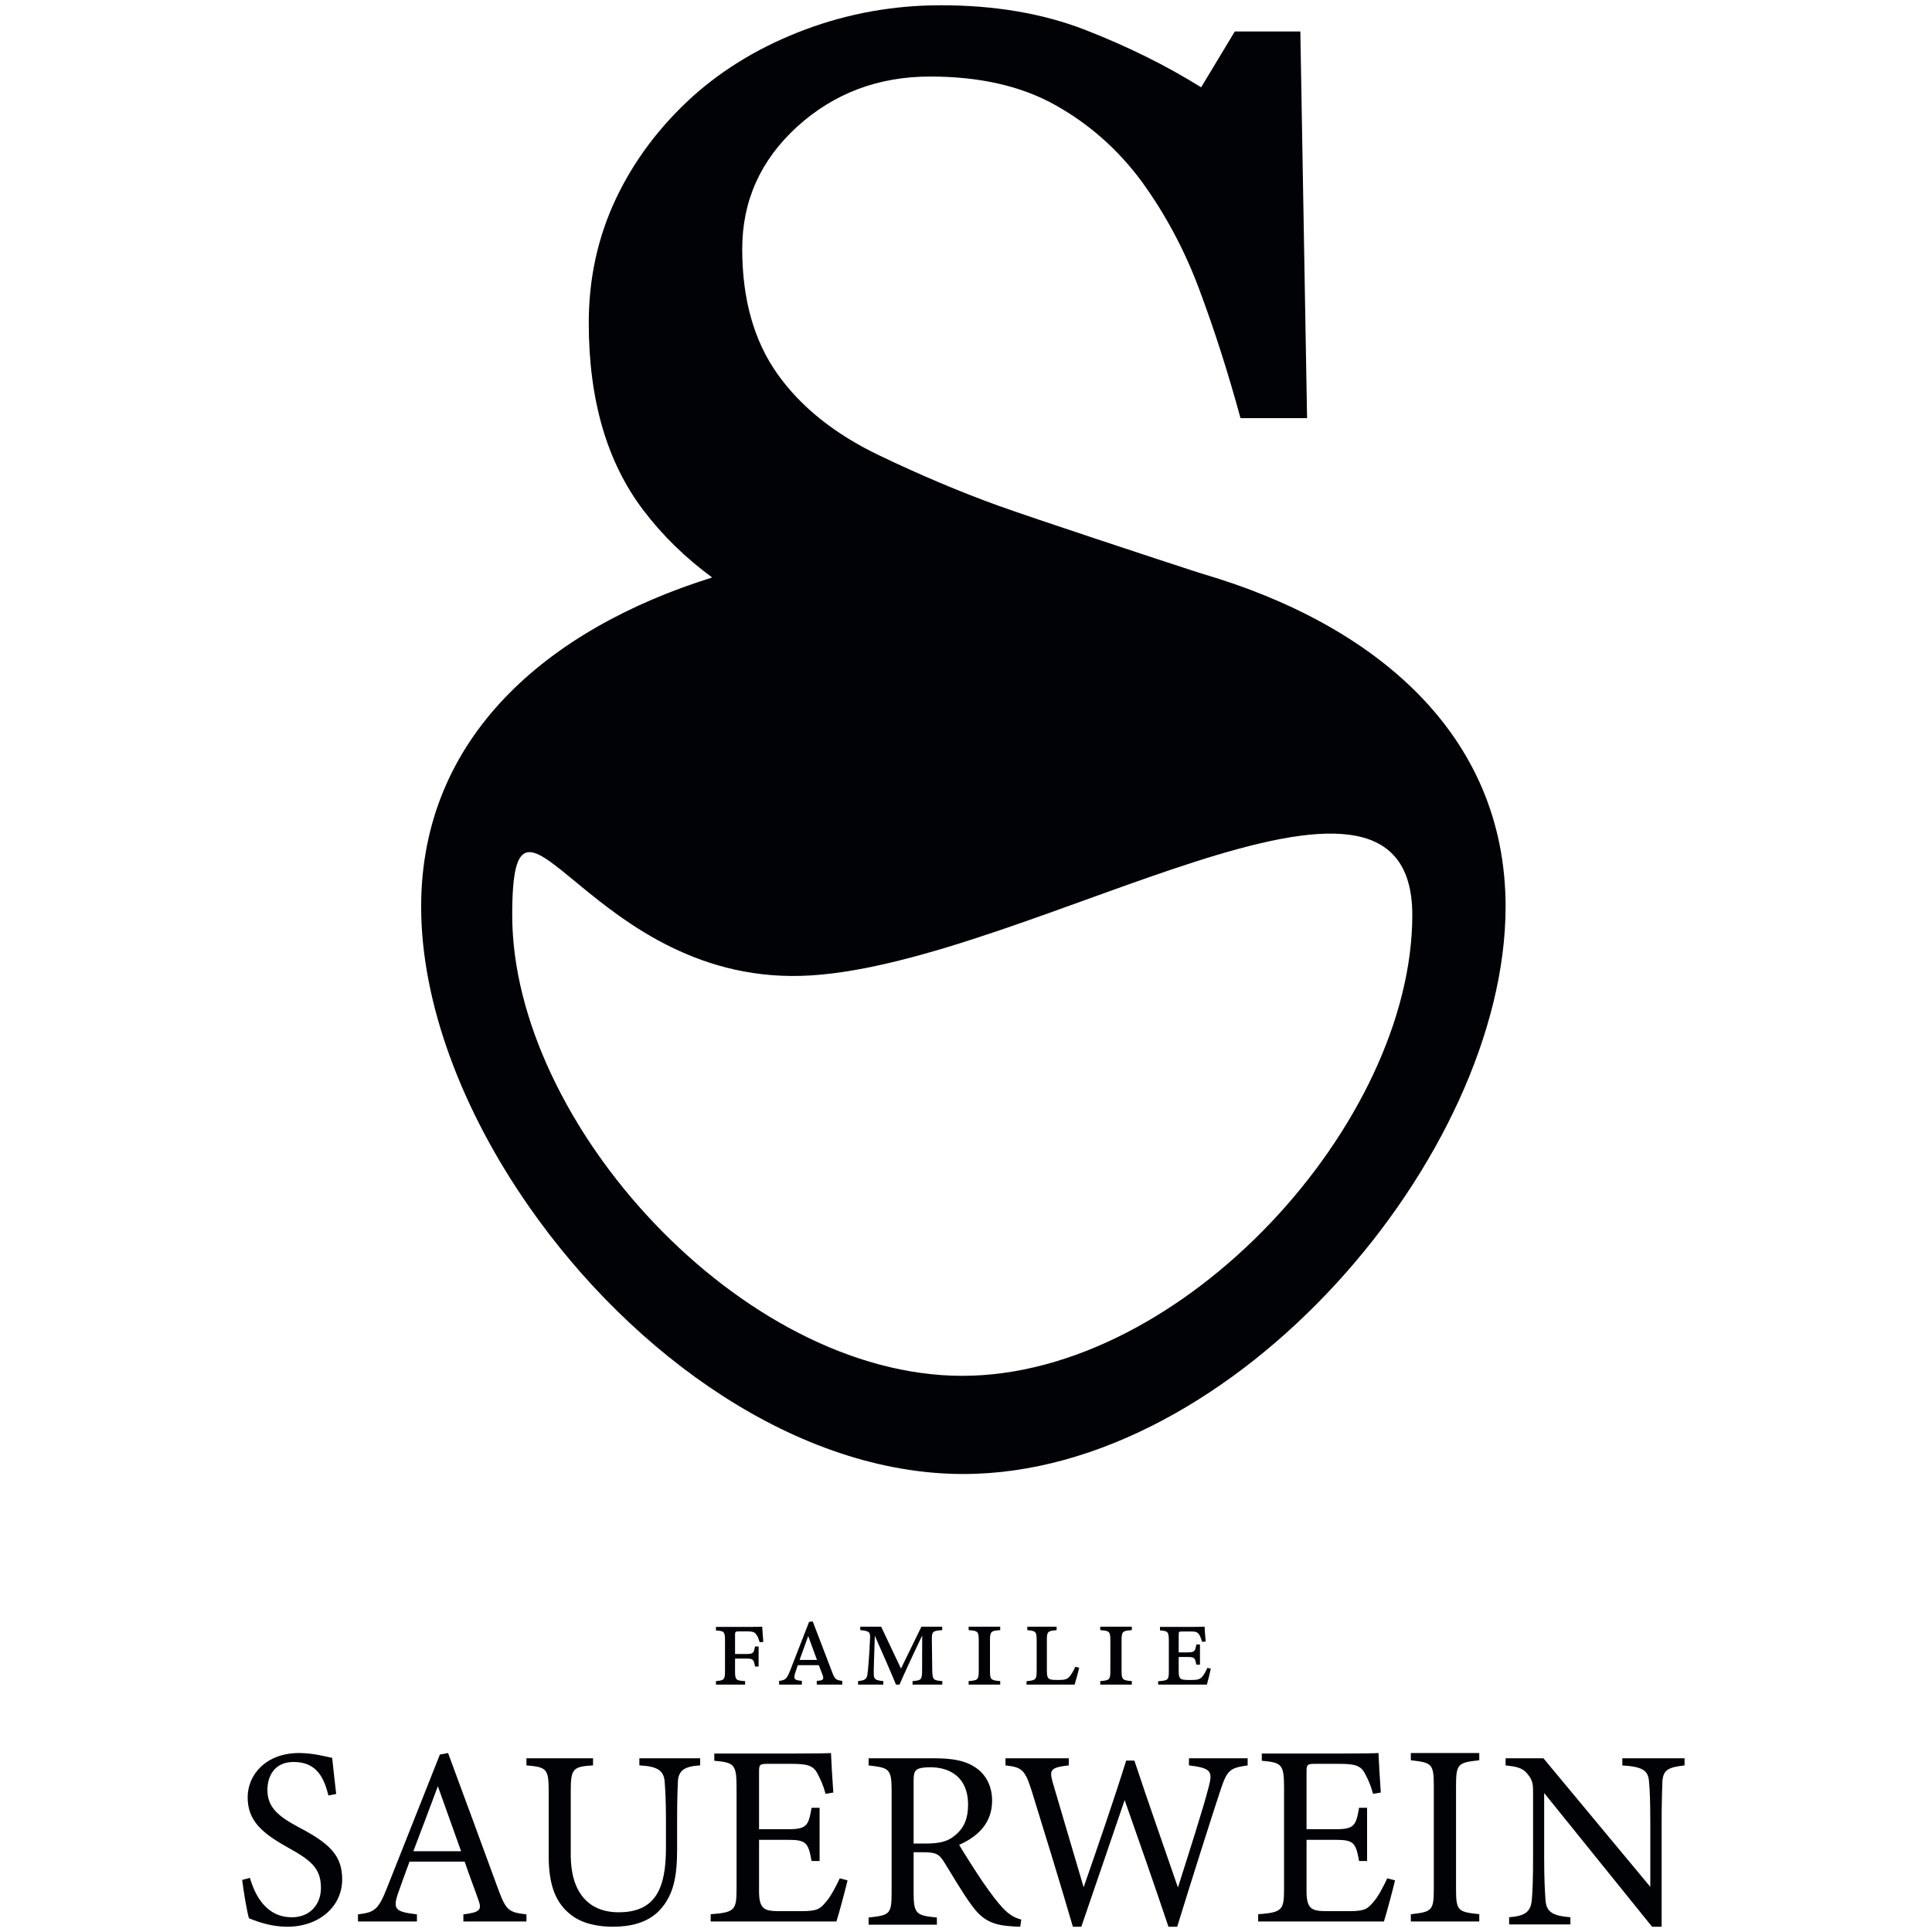<?xml version="1.0" encoding="UTF-8"?>
<svg width="367px" height="367px" viewBox="0 0 367 367" version="1.1" xmlns="http://www.w3.org/2000/svg" xmlns:xlink="http://www.w3.org/1999/xlink">
    <!-- Generator: Sketch 57.1 (83088) - https://sketch.com -->
    <title>Familie Sauerwein  Copy 3</title>
    <desc>Created with Sketch.</desc>
    <g id="New" stroke="none" stroke-width="1" fill="none" fill-rule="evenodd">
        <g id="Artboard" transform="translate(-786, -20)">
            <g id="Familie-Sauerwein--Copy-3" transform="translate(786, 20)">
                <rect id="Rectangle" fill="#FFFFFF" x="0" y="0" width="367" height="367"></rect>
                <g id="Group" transform="translate(45.634, 0.186)" fill="#000206">
                    <path d="M16.756,340.882 C15.947,337.673 14.618,334.515 10.153,334.515 C6.447,334.515 5.163,337.285 5.163,339.814 C5.163,343.165 7.256,344.867 11.197,346.957 C16.898,349.972 19.366,352.204 19.366,356.823 C19.366,361.927 15.046,365.814 8.919,365.814 C6.067,365.814 3.597,364.986 1.651,364.209 C1.268,362.849 0.7,359.545 0.366,356.922 L1.841,356.53 C2.788,359.786 4.88,364.016 9.821,364.016 C13.239,364.016 15.332,361.587 15.332,358.425 C15.332,354.685 13.382,353.178 9.202,350.846 C4.215,348.077 1.411,345.741 1.411,341.223 C1.411,336.898 4.927,332.814 11.197,332.814 C13.858,332.814 16.47,333.541 17.467,333.739 C17.657,335.488 17.847,337.43 18.229,340.59 L16.756,340.882 Z" id="Fill-2"></path>
                    <path d="M37.542,339.127 C35.99,343.27 34.343,347.658 32.887,351.464 L41.954,351.464 L37.542,339.127 Z M42.39,364.814 L42.39,363.463 C45.54,363.08 45.93,362.597 45.251,360.764 C44.619,358.885 43.653,356.475 42.633,353.441 L32.16,353.441 C31.382,355.608 30.656,357.487 29.977,359.466 C28.911,362.597 29.59,362.981 33.566,363.463 L33.566,364.814 L22.366,364.814 L22.366,363.463 C25.421,363.08 26.195,362.741 27.892,358.405 L37.928,333.104 L39.479,332.814 C42.535,341.054 45.878,350.162 48.934,358.5 C50.487,362.695 50.924,363.08 54.366,363.463 L54.366,364.814 L42.39,364.814 Z" id="Fill-4"></path>
                    <path d="M87.366,335.162 C84.335,335.354 83.225,336.128 83.131,338.345 C83.081,339.452 82.987,341.477 82.987,345.91 L82.987,351.114 C82.987,356.031 82.411,359.791 79.618,362.73 C77.359,365.091 74.088,365.814 70.767,365.814 C67.978,365.814 64.998,365.237 62.878,363.597 C59.993,361.379 58.596,358.056 58.596,352.416 L58.596,340.127 C58.596,335.791 58.215,335.501 54.366,335.162 L54.366,333.814 L67.019,333.814 L67.019,335.162 C63.168,335.402 62.784,335.791 62.784,340.127 L62.784,352.174 C62.784,359.21 66.102,363.066 71.875,363.066 C78.706,363.066 80.871,358.825 80.871,350.823 L80.871,345.91 C80.871,341.477 80.727,339.644 80.629,338.345 C80.484,336.176 79.38,335.354 75.82,335.162 L75.82,333.814 L87.366,333.814 L87.366,335.162 Z" id="Fill-6"></path>
                    <path d="M115.366,357.009 C115.071,358.288 113.74,363.344 113.253,364.814 L89.366,364.814 L89.366,363.439 C93.936,363.096 94.281,362.657 94.281,358.632 L94.281,339.241 C94.281,334.872 93.741,334.628 90.055,334.284 L90.055,332.911 L105.094,332.911 C109.711,332.911 111.628,332.862 112.22,332.814 C112.268,334.04 112.463,337.722 112.661,340.323 L111.188,340.567 C110.744,338.901 110.251,337.87 109.711,336.839 C108.927,335.216 107.795,334.872 104.845,334.872 L100.18,334.872 C98.654,334.872 98.554,335.02 98.554,336.443 L98.554,347.293 L104.013,347.293 C107.699,347.293 107.942,346.553 108.534,343.217 L110.056,343.217 L110.056,353.328 L108.534,353.328 C107.895,349.795 107.503,349.304 103.961,349.304 L98.554,349.304 L98.554,359.071 C98.554,362.509 99.639,362.8 102.096,362.852 L106.665,362.852 C109.663,362.852 110.155,362.409 111.235,361.134 C112.168,360.103 113.202,358.089 113.89,356.617 L115.366,357.009 Z" id="Fill-8"></path>
                    <path d="M130.247,350.009 C132.77,350.009 134.377,349.621 135.591,348.6 C137.486,347.19 138.261,345.241 138.261,342.617 C138.261,337.413 134.811,335.517 131.069,335.517 C129.662,335.517 128.84,335.71 128.498,336.003 C128.061,336.343 127.913,336.831 127.913,338.094 L127.913,350.009 L130.247,350.009 Z M148.169,365.814 C147.541,365.814 147.007,365.767 146.373,365.719 C142.825,365.474 140.934,364.55 138.795,361.537 C136.999,359.055 135.251,355.99 133.697,353.511 C132.723,351.954 132.091,351.662 129.615,351.662 L127.913,351.662 L127.913,359.3 C127.913,363.431 128.448,363.677 132.335,364.064 L132.335,365.426 L119.366,365.426 L119.366,364.064 C123.397,363.628 123.737,363.431 123.737,359.3 L123.737,339.892 C123.737,335.757 123.203,335.615 119.366,335.175 L119.366,333.814 L131.749,333.814 C135.298,333.814 137.679,334.253 139.523,335.468 C141.516,336.732 142.825,338.921 142.825,341.887 C142.825,346.069 140.155,348.695 136.56,350.251 C137.435,351.76 139.523,355.019 140.982,357.206 C142.778,359.783 143.704,360.999 144.818,362.216 C146.133,363.628 147.247,364.164 148.366,364.451 L148.169,365.814 Z" id="Fill-10"></path>
                    <path d="M191.366,335.169 C187.958,335.654 187.47,336.039 186.158,340.009 C184.553,344.851 180.657,357.149 177.982,365.814 L176.325,365.814 C173.792,358.261 170.535,348.918 168.003,341.752 C165.18,350.082 162.306,358.359 159.773,365.814 L158.168,365.814 C155.736,357.488 152.96,348.433 150.332,339.963 C149.068,336.039 148.529,335.509 145.366,335.169 L145.366,333.814 L157.392,333.814 L157.392,335.169 C153.789,335.555 153.69,336.087 154.372,338.507 C156.27,345.044 158.217,351.484 160.214,358.312 C162.889,350.613 165.809,342.19 168.295,334.25 L169.852,334.25 C172.576,342.482 175.302,350.128 178.125,358.359 C180.169,351.918 182.944,343.301 184.013,339.091 C184.747,336.285 184.355,335.654 180.221,335.169 L180.221,333.814 L191.366,333.814 L191.366,335.169 Z" id="Fill-12"></path>
                    <path d="M219.366,357.009 C219.071,358.288 217.742,363.344 217.254,364.814 L193.366,364.814 L193.366,363.439 C197.937,363.096 198.281,362.657 198.281,358.632 L198.281,339.241 C198.281,334.872 197.741,334.628 194.055,334.284 L194.055,332.911 L209.095,332.911 C213.712,332.911 215.629,332.862 216.222,332.814 C216.269,334.04 216.465,337.722 216.662,340.323 L215.189,340.567 C214.745,338.901 214.252,337.87 213.712,336.839 C212.928,335.216 211.796,334.872 208.845,334.872 L204.179,334.872 C202.654,334.872 202.554,335.02 202.554,336.443 L202.554,347.293 L208.014,347.293 C211.7,347.293 211.943,346.553 212.535,343.217 L214.057,343.217 L214.057,353.328 L212.535,353.328 C211.896,349.795 211.503,349.304 207.961,349.304 L202.554,349.304 L202.554,359.071 C202.554,362.509 203.639,362.8 206.097,362.852 L210.666,362.852 C213.664,362.852 214.156,362.409 215.236,361.134 C216.169,360.103 217.203,358.089 217.891,356.617 L219.366,357.009 Z" id="Fill-14"></path>
                    <path d="M222.366,364.814 L222.366,363.435 C226.344,362.994 226.731,362.794 226.731,358.612 L226.731,339.067 C226.731,334.833 226.344,334.637 222.366,334.191 L222.366,332.814 L235.366,332.814 L235.366,334.191 C231.341,334.637 230.951,334.833 230.951,339.067 L230.951,358.612 C230.951,362.846 231.341,362.994 235.366,363.435 L235.366,364.814 L222.366,364.814 Z" id="Fill-16"></path>
                    <path d="M274.366,335.173 C271.302,335.514 270.296,335.999 270.152,338.233 C270.106,339.786 270.008,341.828 270.008,346.343 L270.008,365.814 L268.191,365.814 L247.693,340.414 L247.693,352.557 C247.693,356.926 247.837,359.112 247.935,360.52 C248.028,362.995 249.225,363.722 252.677,364.014 L252.677,365.375 L241.037,365.375 L241.037,364.014 C244.008,363.774 245.153,363.043 245.35,360.667 C245.49,359.112 245.587,356.926 245.587,352.506 L245.587,340.127 C245.587,338.767 245.49,337.989 244.629,336.921 C243.72,335.707 242.713,335.414 240.366,335.173 L240.366,333.814 L247.552,333.814 L267.855,358.238 L267.855,346.343 C267.855,341.828 267.758,339.739 267.614,338.281 C267.47,336.094 266.369,335.414 262.541,335.173 L262.541,333.814 L274.366,333.814 L274.366,335.173 Z" id="Fill-18"></path>
                    <path d="M98.683,311.776 C98.449,311.073 98.307,310.647 98.023,310.296 C97.812,309.966 97.505,309.711 96.423,309.711 L94.727,309.711 C94.091,309.711 93.996,309.778 93.996,310.341 L93.996,314.007 L95.951,314.007 C97.436,314.007 97.529,313.917 97.789,312.577 L98.471,312.577 L98.471,316.381 L97.789,316.381 C97.529,314.973 97.459,314.876 95.929,314.876 L93.996,314.876 L93.996,317.277 C93.996,318.9 94.137,319.064 95.905,319.155 L95.905,319.814 L90.366,319.814 L90.366,319.155 C91.877,319.015 92.088,318.9 92.088,317.277 L92.088,311.401 C92.088,309.733 91.877,309.614 90.366,309.545 L90.366,308.86 L96.658,308.86 C97.505,308.86 98.848,308.837 99.155,308.814 C99.178,309.262 99.273,310.72 99.366,311.703 L98.683,311.776 Z" id="Fill-20"></path>
                    <path d="M107.894,310.593 L106.253,315.13 L109.559,315.13 L107.894,310.593 Z M109.514,319.814 L109.514,319.112 L110.022,319.064 C110.76,318.962 110.921,318.762 110.576,317.859 L109.905,316.129 L105.907,316.129 L105.371,317.758 C105.098,318.713 105.305,318.912 106.137,319.04 L106.689,319.112 L106.689,319.814 L102.366,319.814 L102.366,319.112 C103.546,318.962 103.824,318.81 104.516,317.007 L108.056,307.91 L108.749,307.814 L112.424,317.408 C112.954,318.864 113.211,318.962 114.366,319.112 L114.366,319.814 L109.514,319.814 Z" id="Fill-22"></path>
                    <path d="M133.341,309.474 C131.506,309.594 131.357,309.735 131.382,311.365 L131.457,317.288 C131.529,318.919 131.676,319.011 133.366,319.153 L133.366,319.814 L127.713,319.814 L127.713,319.153 C129.33,319.011 129.501,318.919 129.525,317.288 L129.548,310.489 C128.078,313.538 125.805,318.446 125.243,319.814 L124.558,319.814 C123.995,318.372 121.892,313.56 120.546,310.539 C120.45,313.959 120.302,316.981 120.351,317.949 C120.374,318.8 120.717,319.011 122.159,319.153 L122.159,319.814 L117.366,319.814 L117.366,319.153 C118.613,319.033 119.003,318.753 119.128,317.996 C119.274,317.124 119.516,314.033 119.641,310.962 C119.688,309.878 119.516,309.616 117.78,309.474 L117.78,308.814 L121.745,308.814 L125.513,316.77 L129.401,308.814 L133.341,308.814 L133.341,309.474 Z" id="Fill-24"></path>
                    <path d="M138.366,319.814 L138.366,319.153 C140.076,319.011 140.286,318.918 140.286,317.242 L140.286,311.412 C140.286,309.712 140.102,309.594 138.366,309.474 L138.366,308.814 L144.366,308.814 L144.366,309.474 C142.606,309.594 142.421,309.712 142.421,311.412 L142.421,317.242 C142.421,318.896 142.63,319.011 144.366,319.153 L144.366,319.814 L138.366,319.814 Z" id="Fill-26"></path>
                    <path d="M159.366,316.605 C159.223,317.312 158.649,319.342 158.505,319.814 L149.366,319.814 L149.366,319.177 C151.093,318.988 151.288,318.919 151.288,317.219 L151.288,311.365 C151.288,309.69 151.046,309.616 149.51,309.474 L149.51,308.814 L155.074,308.814 L155.074,309.474 C153.419,309.64 153.228,309.69 153.228,311.365 L153.228,317.312 C153.228,318.235 153.396,318.634 153.802,318.8 C154.139,318.919 154.619,318.941 155.435,318.941 C156.731,318.941 157.138,318.753 157.52,318.303 C157.88,317.904 158.336,317.124 158.625,316.439 L159.366,316.605 Z" id="Fill-28"></path>
                    <path d="M163.366,319.814 L163.366,319.153 C165.076,319.011 165.286,318.918 165.286,317.242 L165.286,311.412 C165.286,309.712 165.102,309.594 163.366,309.474 L163.366,308.814 L169.366,308.814 L169.366,309.474 C167.606,309.594 167.421,309.712 167.421,311.412 L167.421,317.242 C167.421,318.896 167.63,319.011 169.366,319.153 L169.366,319.814 L163.366,319.814 Z" id="Fill-30"></path>
                    <path d="M184.366,316.783 C184.25,317.418 183.788,319.297 183.626,319.814 L174.366,319.814 L174.366,319.179 C176.283,319.037 176.396,318.967 176.396,317.181 L176.396,311.47 C176.396,309.756 176.189,309.637 174.713,309.518 L174.713,308.86 L180.534,308.86 C181.411,308.86 182.749,308.837 183.189,308.814 C183.212,309.263 183.281,310.529 183.396,311.635 L182.727,311.704 C182.521,311.118 182.381,310.647 182.174,310.341 C181.851,309.875 181.549,309.733 180.741,309.733 L178.94,309.733 C178.315,309.733 178.27,309.733 178.27,310.391 L178.27,313.701 L179.954,313.701 C181.294,313.701 181.411,313.468 181.618,312.197 L182.309,312.197 L182.309,316.029 L181.618,316.029 C181.365,314.762 181.317,314.573 179.954,314.573 L178.27,314.573 L178.27,317.276 C178.27,318.287 178.431,318.78 179.101,318.872 C179.403,318.922 179.748,318.945 180.463,318.945 C181.895,318.945 182.287,318.826 182.749,318.309 C183.028,318.003 183.329,317.464 183.719,316.641 L184.366,316.783 Z" id="Fill-32"></path>
                    <path d="M137.154,261.164 C95.233,261.164 51.666,213.157 51.666,173.635 C51.669,140.233 66.492,187.738 108.413,185.105 C150.254,182.476 222.644,134.112 222.644,173.635 C222.644,213.157 179.078,261.164 137.154,261.164 M182.889,108.843 C182.664,108.748 182.409,108.683 182.153,108.62 C174.265,106.065 151.052,98.402 143.93,95.847 C136.616,93.196 129.144,90.035 121.545,86.395 C113.018,82.339 106.536,77.166 102.064,70.875 C97.594,64.585 95.359,56.665 95.359,47.116 C95.359,37.952 98.841,30.223 105.802,23.869 C112.764,17.546 121.194,14.353 131.061,14.353 C140.418,14.353 148.336,16.141 154.787,19.75 C161.206,23.326 166.665,28.149 171.137,34.151 C175.703,40.41 179.439,47.372 182.28,55.068 C185.155,62.763 187.71,70.811 190.009,79.242 L202.655,79.242 L201.377,5.795 L188.924,5.795 L182.537,16.397 C175.862,12.245 168.518,8.606 160.47,5.475 C152.392,2.346 143.292,0.814 133.105,0.814 C124.162,0.814 115.573,2.346 107.367,5.412 C99.16,8.478 92.037,12.693 86.004,18.089 C79.68,23.805 74.794,30.32 71.347,37.601 C67.929,44.849 66.205,52.705 66.205,61.135 C66.205,75.76 69.654,87.639 76.583,96.741 C80.159,101.467 84.534,105.747 89.643,109.514 C58.189,119.349 34.366,139.947 34.366,172.039 C34.366,190.465 42.223,210.934 54.869,229.04 C74.571,257.301 105.929,279.814 137.352,279.814 C188.954,279.814 240.366,219.205 240.366,172.039 C240.366,139.212 215.46,118.423 182.889,108.843" id="Fill-34"></path>
                </g>
            </g>
        </g>
    </g>
</svg>